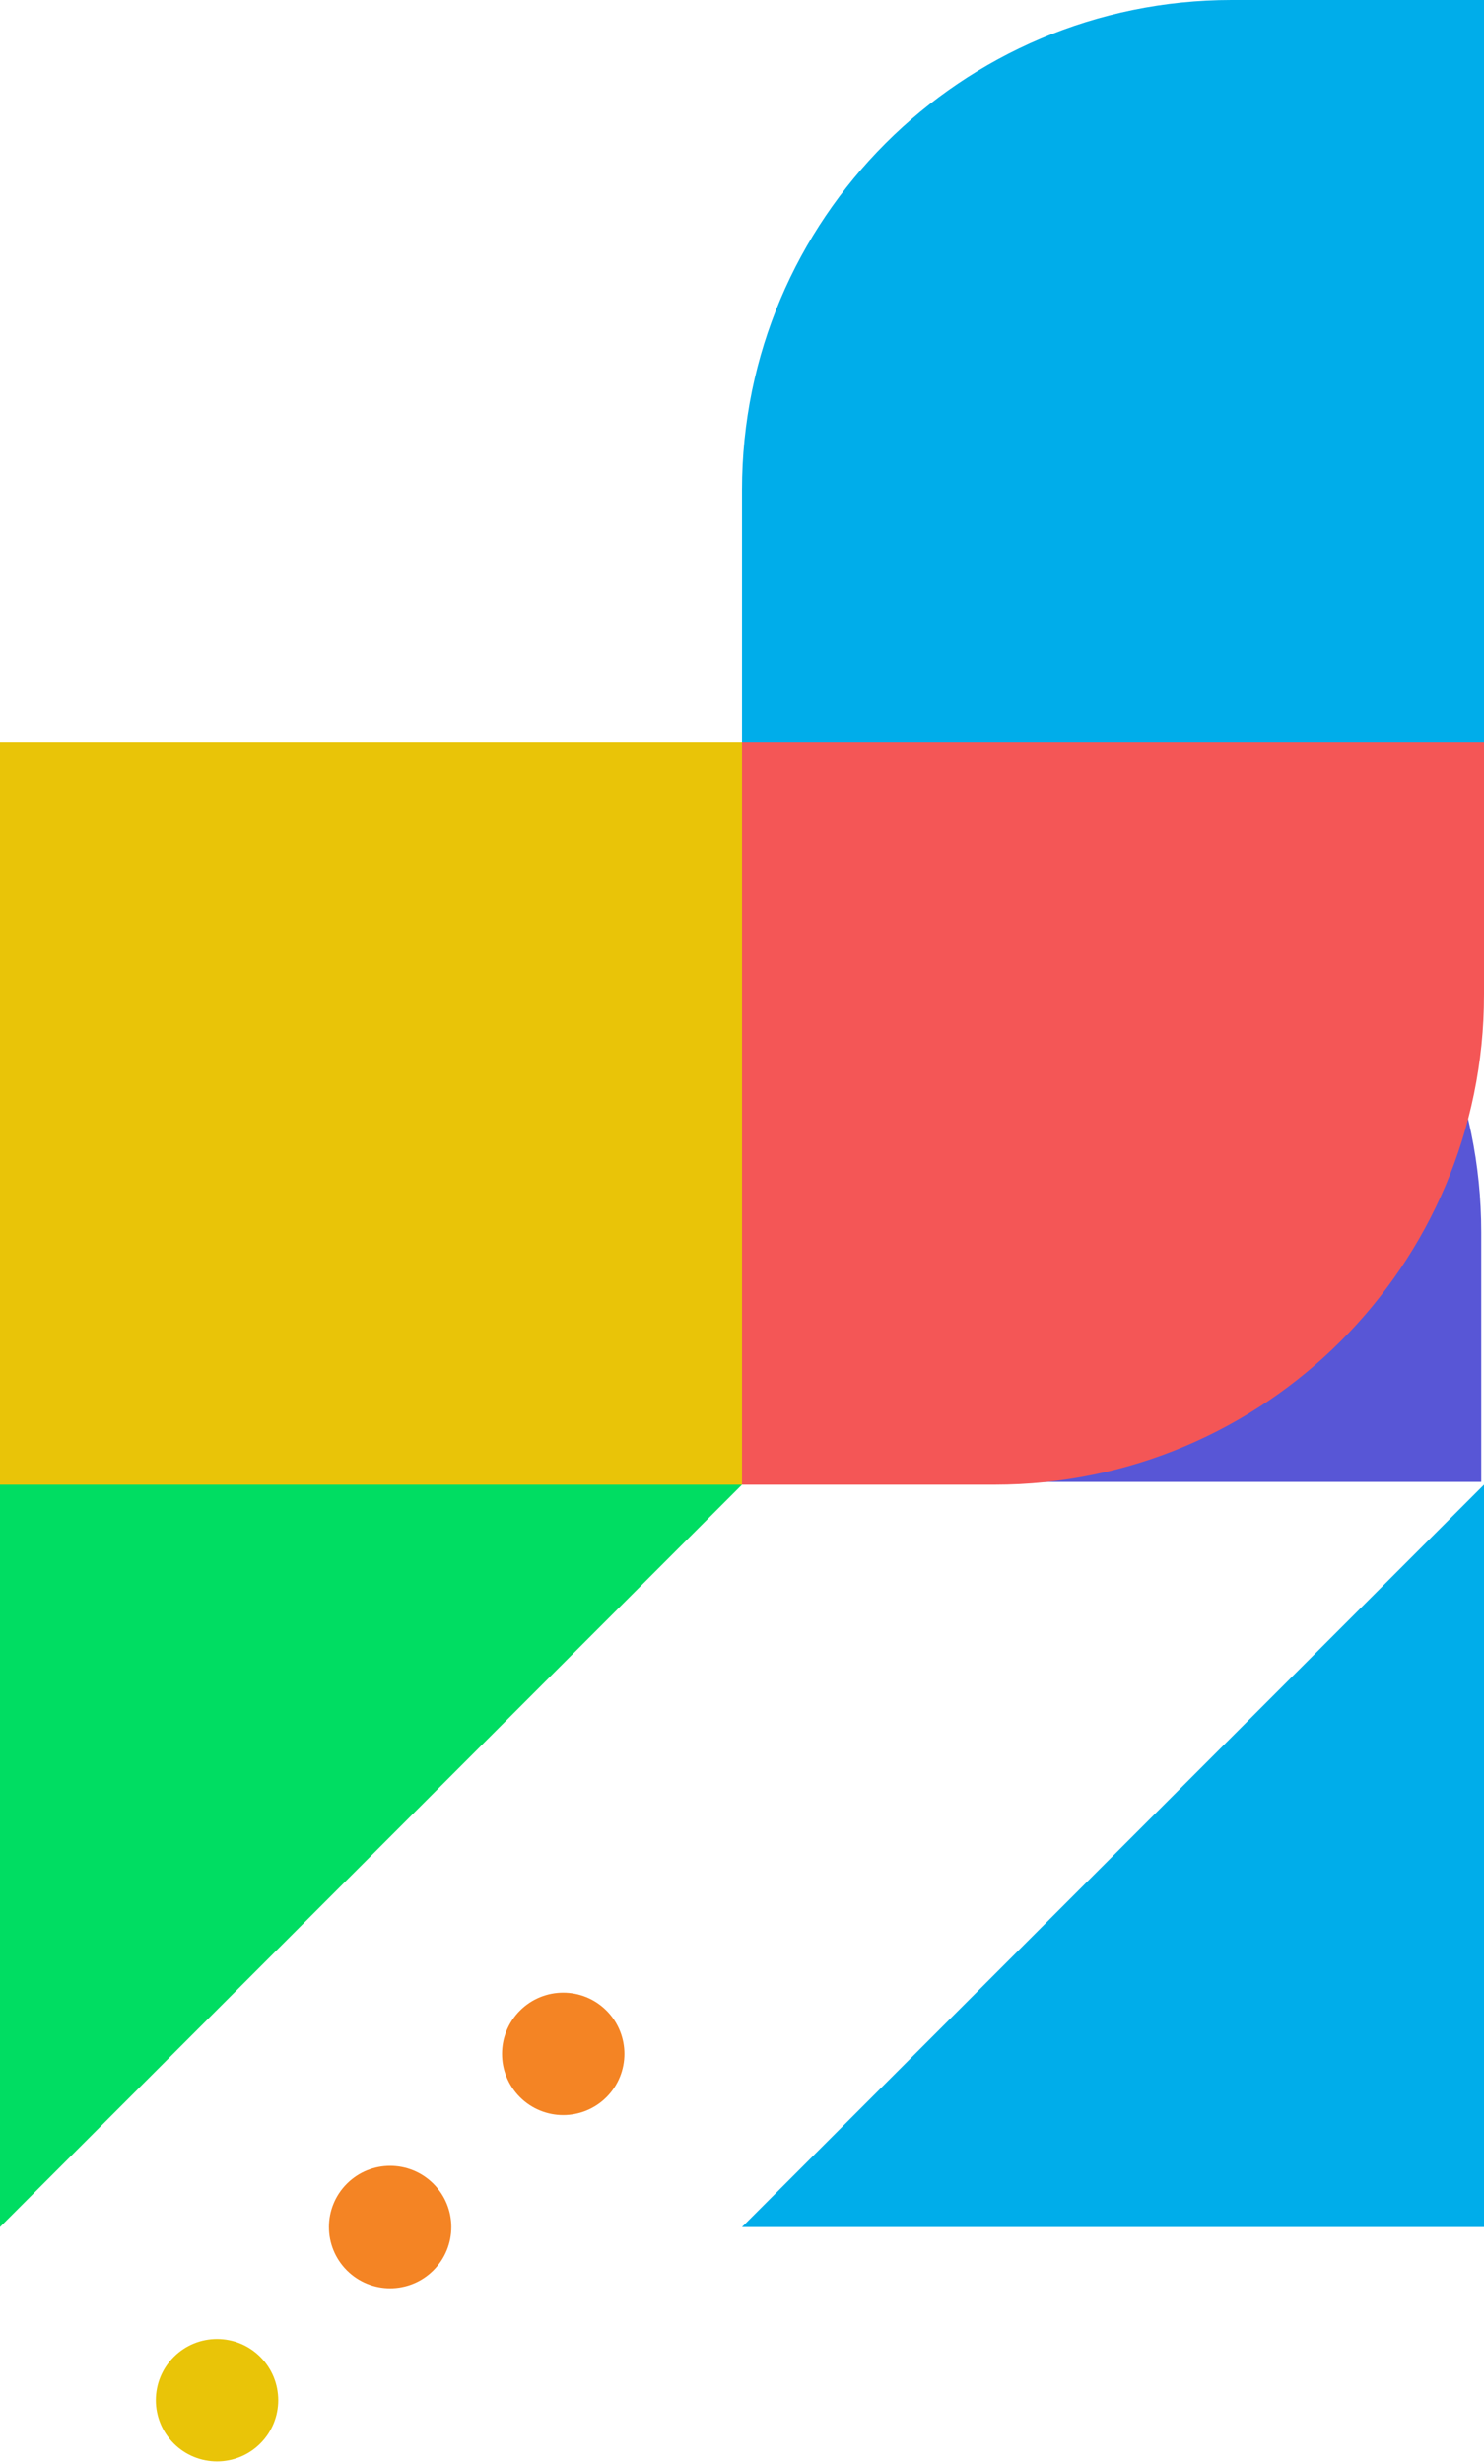 <svg xmlns="http://www.w3.org/2000/svg" width="194" height="322" viewBox="0 0 194 322">
    <g fill="none" fill-rule="evenodd">
        <path fill="#E9C408" d="M0 97h97v97H0z"/>
        <path fill="#00DD62" d="M0 194h97L0 291z"/>
        <path fill="#00ADEA" d="M97 291h97v-97z"/>
        <path fill="#5856D6" d="M129.64 97H97v96.64h96.64V161c0-35.346-28.654-64-64-64z"/>
        <path fill="#F45656" d="M130 194H97V97h97v33c0 35.346-28.654 64-64 64z"/>
        <path fill="#00ADEA" d="M161 0h33v97H97V64c0-35.346 28.654-64 64-64z"/>
        <g transform="rotate(135 -13.111 151.778)">
            <circle cx="8" cy="8" r="8" fill="#F48424"/>
            <circle cx="40" cy="8" r="8" fill="#F48424"/>
            <circle cx="72" cy="8" r="8" fill="#E9C408"/>
        </g>
    </g>
</svg>
